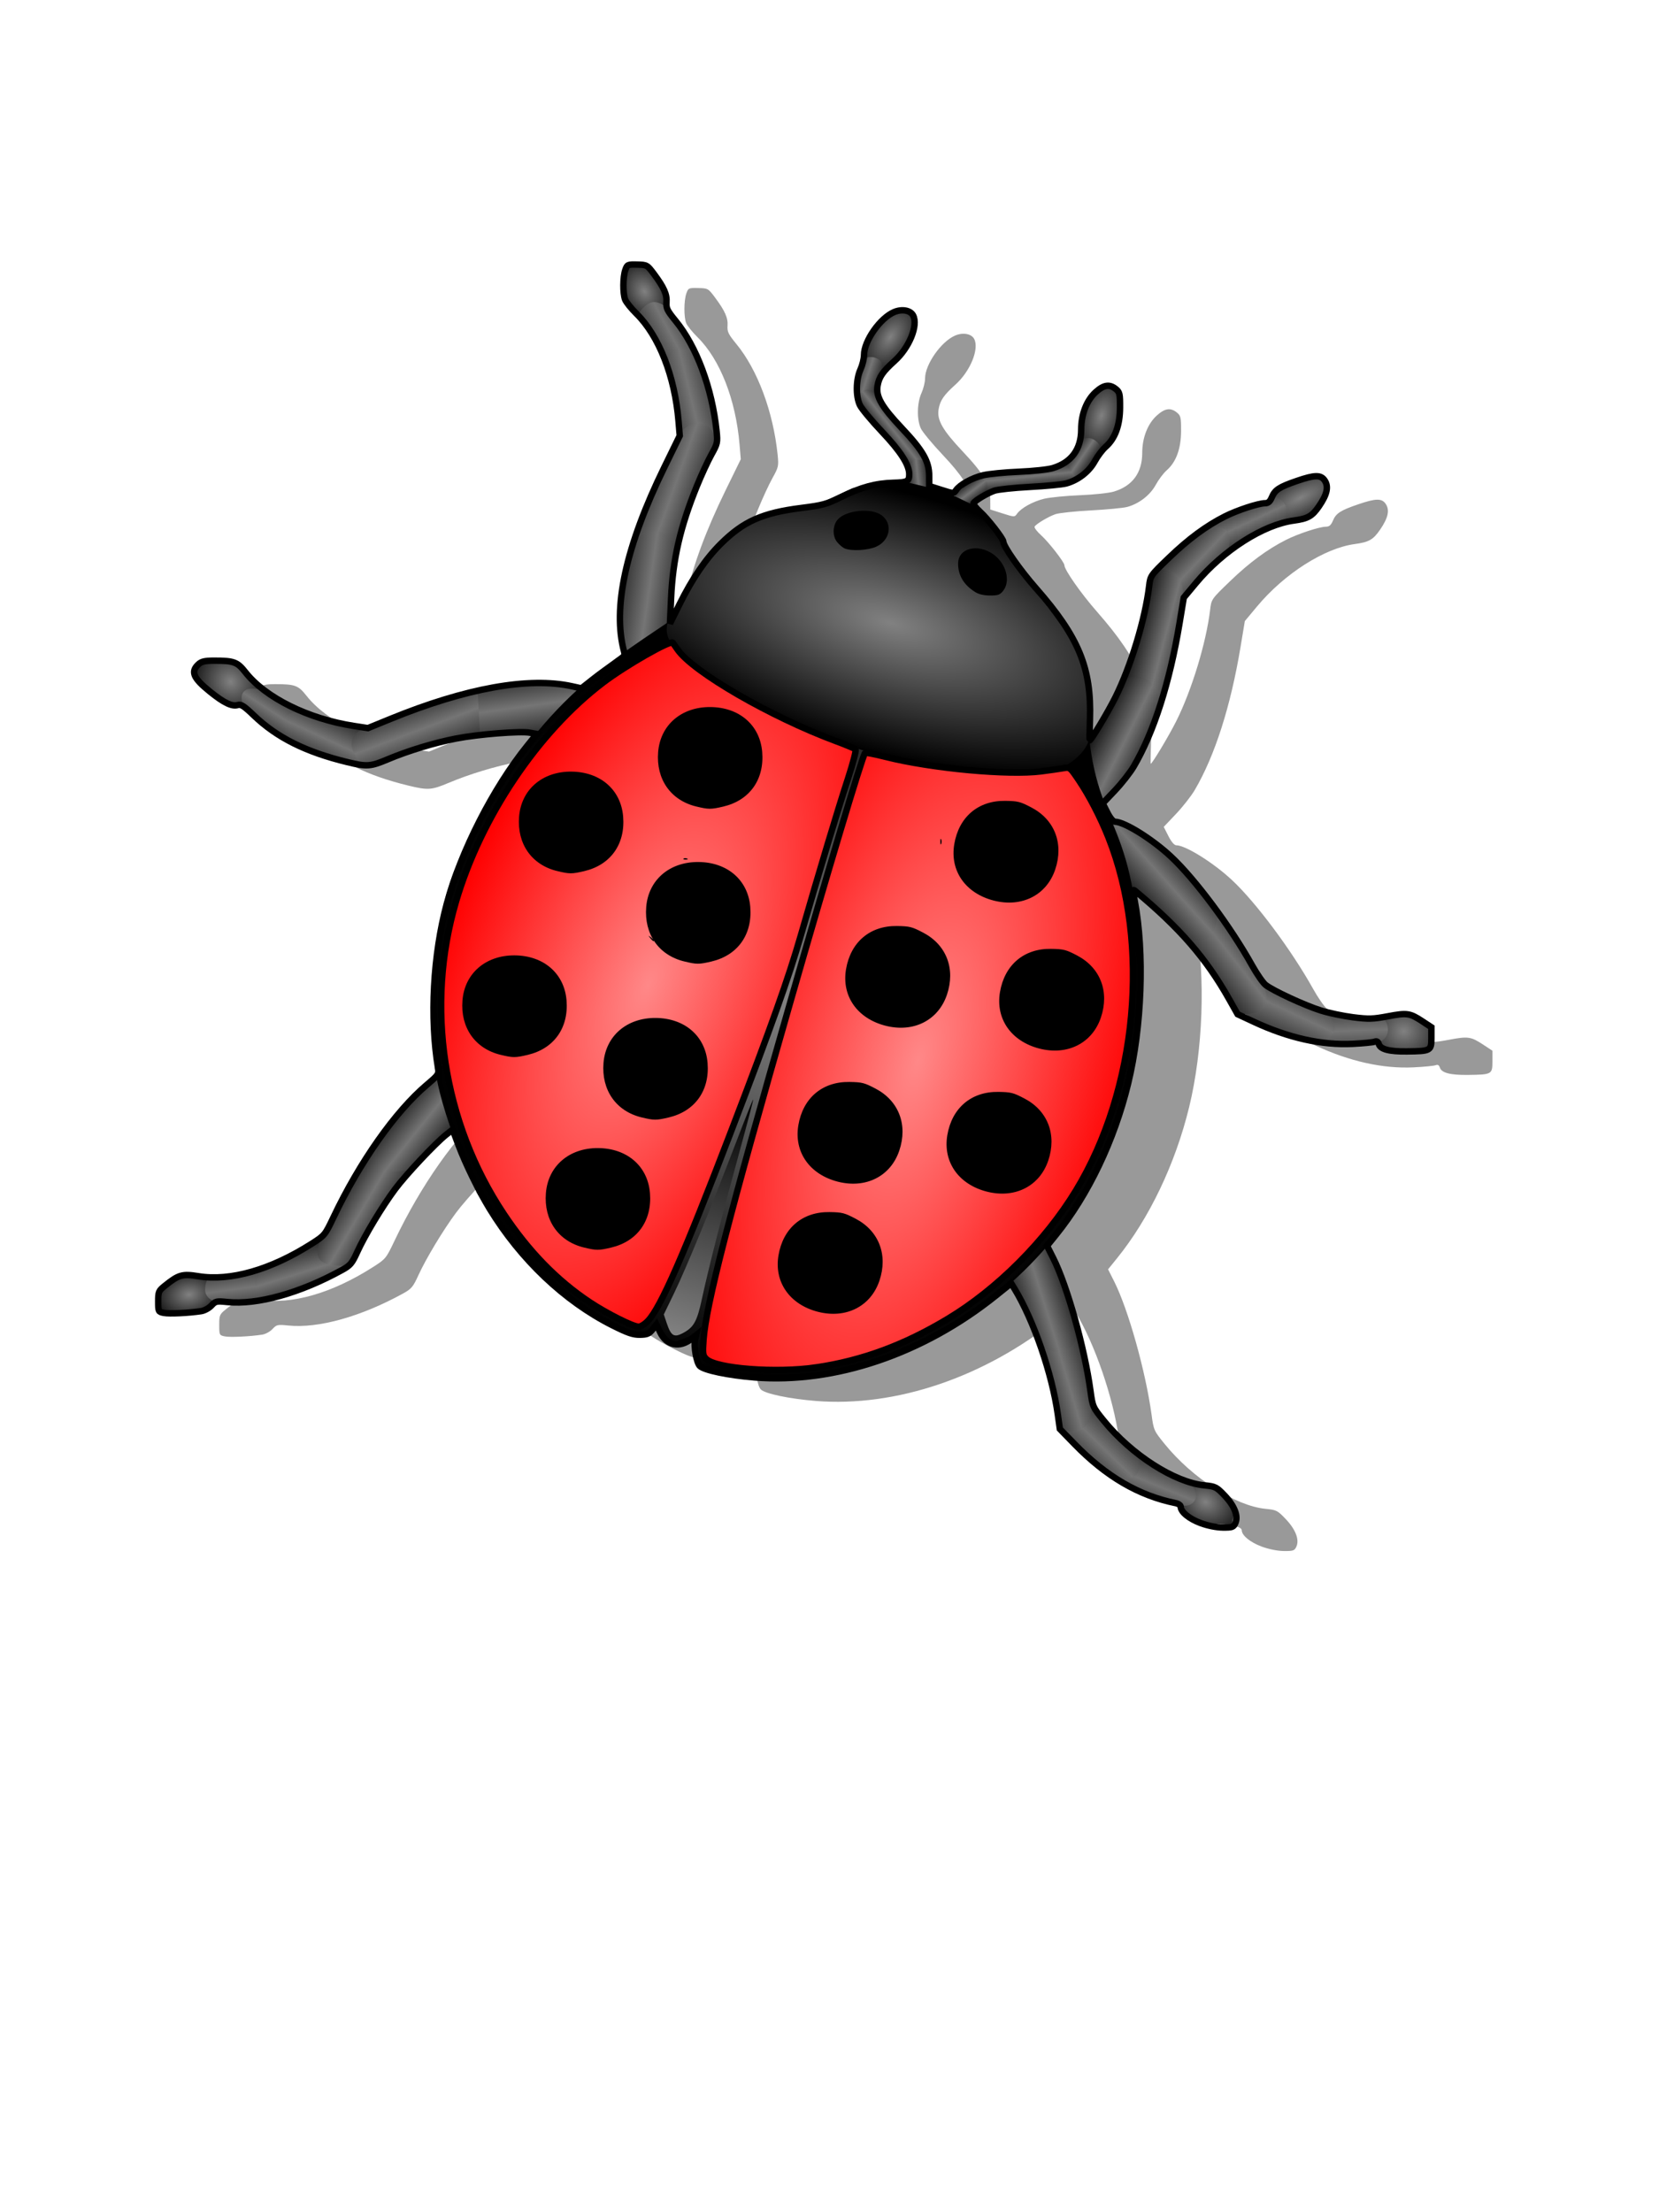 <?xml version="1.0" encoding="UTF-8" standalone="no"?>
<!-- Creator: CorelDRAW X5 -->

<svg
   xmlns:dc="http://purl.org/dc/elements/1.1/"
   xmlns:cc="http://creativecommons.org/ns#"
   xmlns:rdf="http://www.w3.org/1999/02/22-rdf-syntax-ns#"
   xmlns:svg="http://www.w3.org/2000/svg"
   xmlns="http://www.w3.org/2000/svg"
   xmlns:xlink="http://www.w3.org/1999/xlink"
   xmlns:sodipodi="http://sodipodi.sourceforge.net/DTD/sodipodi-0.dtd"
   xmlns:inkscape="http://www.inkscape.org/namespaces/inkscape"
   xml:space="preserve"
   width="15mm"
   height="20mm"
   style="shape-rendering:geometricPrecision; text-rendering:geometricPrecision; image-rendering:optimizeQuality; fill-rule:evenodd; clip-rule:evenodd"
   viewBox="0 0 210 297"
   id="svg3033"
   version="1.1"
   inkscape:version="0.48.0 r9654"
   sodipodi:docname="Sem título-1.svg"><sodipodi:namedview
   pagecolor="#ffffff"
   bordercolor="#666666"
   borderopacity="1"
   objecttolerance="10"
   gridtolerance="10"
   guidetolerance="10"
   inkscape:pageopacity="0"
   inkscape:pageshadow="2"
   inkscape:window-width="1920"
   inkscape:window-height="1030"
   id="namedview3077"
   showgrid="false"
   inkscape:zoom="1.1621522"
   inkscape:cx="407.19063"
   inkscape:cy="625.48492"
   inkscape:window-x="-8"
   inkscape:window-y="-8"
   inkscape:window-maximized="1"
   inkscape:current-layer="svg3033" />
 <defs
   id="defs3035"><linearGradient
   id="linearGradient4156"><stop
     style="stop-color:#818181;stop-opacity:1;"
     offset="0"
     id="stop4158" /><stop
     style="stop-color:#000000;stop-opacity:1;"
     offset="1"
     id="stop4160" /></linearGradient><linearGradient
   id="linearGradient4140"><stop
     style="stop-color:#000000;stop-opacity:1;"
     offset="0"
     id="stop4142" /><stop
     id="stop4148"
     offset="0.5"
     style="stop-color:#757575;stop-opacity:1;" /><stop
     style="stop-color:#000000;stop-opacity:1;"
     offset="1"
     id="stop4144" /></linearGradient><linearGradient
   id="linearGradient4124"><stop
     style="stop-color:#9c3e00;stop-opacity:1;"
     offset="0"
     id="stop4126" /><stop
     style="stop-color:#3c1800;stop-opacity:1;"
     offset="1"
     id="stop4128" /></linearGradient><linearGradient
   id="linearGradient4112"><stop
     style="stop-color:#ff8888;stop-opacity:1;"
     offset="0"
     id="stop4114" /><stop
     style="stop-color:#ff0000;stop-opacity:1;"
     offset="1"
     id="stop4116" /></linearGradient><linearGradient
   id="linearGradient3866"><stop
     style="stop-color:#818181;stop-opacity:1;"
     offset="0"
     id="stop3868" /><stop
     style="stop-color:#000000;stop-opacity:1;"
     offset="1"
     id="stop3870" /></linearGradient>
  <style
   type="text/css"
   id="style3037">

    .fil2 {fill:#0A0A0A}
    .fil1 {fill:#474747}
    .fil3 {fill:#676767}
    .fil0 {fill:gainsboro}

  </style>
 <linearGradient
   inkscape:collect="always"
   xlink:href="#linearGradient3866"
   id="linearGradient3874"
   x1="351.784"
   y1="414.993"
   x2="302.391"
   y2="391.492"
   gradientUnits="userSpaceOnUse" /><linearGradient
   inkscape:collect="always"
   xlink:href="#linearGradient3866"
   id="linearGradient4122"
   x1="86.524"
   y1="204.639"
   x2="98.452"
   y2="168.86"
   gradientUnits="userSpaceOnUse" /><radialGradient
   inkscape:collect="always"
   xlink:href="#linearGradient4156"
   id="radialGradient4136"
   cx="426.97"
   cy="331.314"
   fx="426.97"
   fy="331.314"
   r="117.395"
   gradientTransform="matrix(1.45,0.417,-0.169,0.589,-136.16,-40.989)"
   gradientUnits="userSpaceOnUse" /><linearGradient
   inkscape:collect="always"
   xlink:href="#linearGradient4140"
   id="linearGradient4146"
   x1="424.457"
   y1="235.984"
   x2="439.272"
   y2="224.248"
   gradientUnits="userSpaceOnUse" /><linearGradient
   inkscape:collect="always"
   xlink:href="#linearGradient4140"
   id="linearGradient4164"
   x1="433.217"
   y1="249.413"
   x2="449.902"
   y2="247.629"
   gradientUnits="userSpaceOnUse"
   gradientTransform="matrix(0.282,0,0,0.282,-1.3919578e-6,0.207)" /><linearGradient
   inkscape:collect="always"
   xlink:href="#linearGradient4140"
   id="linearGradient4168"
   x1="403.148"
   y1="192.327"
   x2="424.774"
   y2="199.178"
   gradientUnits="userSpaceOnUse" /><radialGradient
   inkscape:collect="always"
   xlink:href="#linearGradient4156"
   id="radialGradient4172"
   cx="426.748"
   cy="178.338"
   fx="426.748"
   fy="178.338"
   r="14.804"
   gradientTransform="matrix(1.091,-1.668,0.957,0.626,-209.582,774.158)"
   gradientUnits="userSpaceOnUse" /><radialGradient
   inkscape:collect="always"
   xlink:href="#linearGradient4156"
   id="radialGradient4182"
   gradientUnits="userSpaceOnUse"
   gradientTransform="matrix(0.164,-0.538,-0.309,-0.094,138.359,307.684)"
   cx="426.748"
   cy="178.338"
   fx="426.748"
   fy="178.338"
   r="14.804" /><linearGradient
   inkscape:collect="always"
   xlink:href="#linearGradient4140"
   id="linearGradient4184"
   gradientUnits="userSpaceOnUse"
   x1="406.56"
   y1="193.341"
   x2="424.662"
   y2="198.233"
   gradientTransform="matrix(-0.183,-0.215,-0.215,0.183,268.546,121.021)" /><linearGradient
   inkscape:collect="always"
   xlink:href="#linearGradient4140"
   id="linearGradient4186"
   gradientUnits="userSpaceOnUse"
   x1="424.457"
   y1="235.984"
   x2="439.272"
   y2="224.248"
   gradientTransform="matrix(-0.208,-0.203,-0.191,0.197,273.706,113.38)" /><linearGradient
   inkscape:collect="always"
   xlink:href="#linearGradient4140"
   id="linearGradient4188"
   gradientUnits="userSpaceOnUse"
   gradientTransform="matrix(-0.209,-0.187,-0.223,0.228,280.984,98.835)"
   x1="433.626"
   y1="250.095"
   x2="449.584"
   y2="247.334" /><radialGradient
   inkscape:collect="always"
   xlink:href="#linearGradient4156"
   id="radialGradient4200"
   cx="652.623"
   cy="263.409"
   fx="652.623"
   fy="263.409"
   r="15.281"
   gradientTransform="matrix(2.883,-1.5,0.544,1.046,-1371.403,966.332)"
   gradientUnits="userSpaceOnUse" /><radialGradient
   inkscape:collect="always"
   xlink:href="#linearGradient4112"
   id="radialGradient4202"
   cx="124.617"
   cy="162.025"
   fx="124.617"
   fy="162.025"
   r="34.027"
   gradientTransform="matrix(0.963,0.269,-0.624,2.232,105.713,-233.211)"
   gradientUnits="userSpaceOnUse" /><radialGradient
   inkscape:collect="always"
   xlink:href="#linearGradient4112"
   id="radialGradient4204"
   cx="82.574"
   cy="150.059"
   fx="82.574"
   fy="150.059"
   r="32.825"
   gradientTransform="matrix(0.93,0.368,-0.796,2.012,125.175,-182.231)"
   gradientUnits="userSpaceOnUse" /><linearGradient
   inkscape:collect="always"
   xlink:href="#linearGradient4140"
   id="linearGradient4208"
   x1="540.785"
   y1="381.272"
   x2="578.453"
   y2="400.074"
   gradientUnits="userSpaceOnUse" /><linearGradient
   inkscape:collect="always"
   xlink:href="#linearGradient4140"
   id="linearGradient4212"
   x1="559.546"
   y1="333.19"
   x2="598.335"
   y2="343.487"
   gradientUnits="userSpaceOnUse" /><linearGradient
   inkscape:collect="always"
   xlink:href="#linearGradient4140"
   id="linearGradient4216"
   x1="579.02"
   y1="283.772"
   x2="611.94"
   y2="315.11"
   gradientUnits="userSpaceOnUse" /><linearGradient
   inkscape:collect="always"
   xlink:href="#linearGradient4140"
   id="linearGradient4220"
   x1="611.252"
   y1="261.315"
   x2="627.641"
   y2="296.457"
   gradientUnits="userSpaceOnUse" /><linearGradient
   inkscape:collect="always"
   xlink:href="#linearGradient4140"
   id="linearGradient4232"
   x1="561.575"
   y1="491.48"
   x2="597.479"
   y2="459.247"
   gradientUnits="userSpaceOnUse" /><linearGradient
   inkscape:collect="always"
   xlink:href="#linearGradient4140"
   id="linearGradient4234"
   x1="586.854"
   y1="523.537"
   x2="628.722"
   y2="490.632"
   gradientUnits="userSpaceOnUse" /><linearGradient
   inkscape:collect="always"
   xlink:href="#linearGradient4140"
   id="linearGradient4236"
   x1="631.622"
   y1="569.877"
   x2="654.579"
   y2="520.632"
   gradientUnits="userSpaceOnUse" /><linearGradient
   inkscape:collect="always"
   xlink:href="#linearGradient4140"
   id="linearGradient4238"
   x1="679.3"
   y1="582.748"
   x2="677.635"
   y2="532.608"
   gradientUnits="userSpaceOnUse" /><radialGradient
   inkscape:collect="always"
   xlink:href="#linearGradient4156"
   id="radialGradient4240"
   cx="710.466"
   cy="558.461"
   fx="710.466"
   fy="558.461"
   r="15.497"
   gradientTransform="matrix(1.968,0.016,-0.015,1.758,-679.294,-435.229)"
   gradientUnits="userSpaceOnUse" /><radialGradient
   inkscape:collect="always"
   xlink:href="#linearGradient4156"
   id="radialGradient4252"
   cx="601.008"
   cy="818.45"
   fx="601.008"
   fy="818.45"
   r="16.393"
   gradientTransform="matrix(1.428,0.659,-0.526,1.139,173.182,-510.01)"
   gradientUnits="userSpaceOnUse" /><linearGradient
   inkscape:collect="always"
   xlink:href="#linearGradient4140"
   id="linearGradient4254"
   x1="561.784"
   y1="829.996"
   x2="579.863"
   y2="785.676"
   gradientUnits="userSpaceOnUse" /><linearGradient
   inkscape:collect="always"
   xlink:href="#linearGradient4140"
   id="linearGradient4256"
   x1="522.612"
   y1="803.303"
   x2="558.661"
   y2="766.37"
   gradientUnits="userSpaceOnUse" /><linearGradient
   inkscape:collect="always"
   xlink:href="#linearGradient4140"
   id="linearGradient4258"
   x1="502.914"
   y1="761.091"
   x2="548.337"
   y2="747.661"
   gradientUnits="userSpaceOnUse" /><linearGradient
   inkscape:collect="always"
   xlink:href="#linearGradient4140"
   id="linearGradient4260"
   x1="491.274"
   y1="717.145"
   x2="533.461"
   y2="703.938"
   gradientUnits="userSpaceOnUse" /><radialGradient
   inkscape:collect="always"
   xlink:href="#linearGradient4156"
   id="radialGradient4274"
   cx="290.819"
   cy="148.914"
   fx="290.819"
   fy="148.914"
   r="12.519"
   gradientTransform="matrix(1.23,-0.66,0.884,1.649,-198.699,95.257)"
   gradientUnits="userSpaceOnUse" /><linearGradient
   inkscape:collect="always"
   xlink:href="#linearGradient4140"
   id="linearGradient4276"
   x1="283.013"
   y1="185.073"
   x2="327.848"
   y2="161.034"
   gradientUnits="userSpaceOnUse" /><linearGradient
   inkscape:collect="always"
   xlink:href="#linearGradient4140"
   id="linearGradient4278"
   x1="289.776"
   y1="214.643"
   x2="343.167"
   y2="201.681"
   gradientUnits="userSpaceOnUse" /><linearGradient
   inkscape:collect="always"
   xlink:href="#linearGradient4140"
   id="linearGradient4280"
   x1="283.956"
   y1="241.163"
   x2="335.154"
   y2="259.546"
   gradientUnits="userSpaceOnUse" /><linearGradient
   inkscape:collect="always"
   xlink:href="#linearGradient4140"
   id="linearGradient4282"
   x1="266.045"
   y1="313.532"
   x2="319.364"
   y2="321.309"
   gradientUnits="userSpaceOnUse" /><radialGradient
   inkscape:collect="always"
   xlink:href="#linearGradient4156"
   id="radialGradient4294"
   cx="61.68"
   cy="364.759"
   fx="61.68"
   fy="364.759"
   r="20.032"
   gradientTransform="matrix(0.836,-0.847,0.94,0.927,-332.689,78.723)"
   gradientUnits="userSpaceOnUse" /><linearGradient
   inkscape:collect="always"
   xlink:href="#linearGradient4140"
   id="linearGradient4296"
   x1="76.064"
   y1="398.896"
   x2="97.389"
   y2="366"
   gradientUnits="userSpaceOnUse" /><linearGradient
   inkscape:collect="always"
   xlink:href="#linearGradient4140"
   id="linearGradient4298"
   x1="105.622"
   y1="416.822"
   x2="124.374"
   y2="376.216"
   gradientUnits="userSpaceOnUse" /><linearGradient
   inkscape:collect="always"
   xlink:href="#linearGradient4140"
   id="linearGradient4300"
   x1="169.097"
   y1="417.701"
   x2="151.102"
   y2="369.385"
   gradientUnits="userSpaceOnUse" /><linearGradient
   inkscape:collect="always"
   xlink:href="#linearGradient4140"
   id="linearGradient4302"
   x1="222.013"
   y1="405.108"
   x2="214.765"
   y2="353.194"
   gradientUnits="userSpaceOnUse" /><radialGradient
   inkscape:collect="always"
   xlink:href="#linearGradient4156"
   id="radialGradient4314"
   cx="38.821"
   cy="703.183"
   fx="38.821"
   fy="703.183"
   r="18.265"
   gradientTransform="matrix(1.257,-0.164,0.117,0.896,-92.225,79.83)"
   gradientUnits="userSpaceOnUse" /><linearGradient
   inkscape:collect="always"
   xlink:href="#linearGradient4140"
   id="linearGradient4316"
   x1="62.318"
   y1="679.123"
   x2="68.126"
   y2="721.748"
   gradientUnits="userSpaceOnUse" /><linearGradient
   inkscape:collect="always"
   xlink:href="#linearGradient4140"
   id="linearGradient4318"
   x1="90.273"
   y1="672.309"
   x2="102.917"
   y2="713.216"
   gradientUnits="userSpaceOnUse" /><linearGradient
   inkscape:collect="always"
   xlink:href="#linearGradient4140"
   id="linearGradient4320"
   x1="119.261"
   y1="639.732"
   x2="156.441"
   y2="661.774"
   gradientUnits="userSpaceOnUse" /><linearGradient
   inkscape:collect="always"
   xlink:href="#linearGradient4140"
   id="linearGradient4322"
   x1="150.617"
   y1="594.773"
   x2="185.742"
   y2="623.068"
   gradientUnits="userSpaceOnUse" /><radialGradient
   inkscape:collect="always"
   xlink:href="#linearGradient4156"
   id="radialGradient4328"
   cx="369.076"
   cy="540.304"
   fx="369.076"
   fy="540.304"
   r="195.572"
   gradientTransform="matrix(1,0,0,1.071,0,-38.361)"
   gradientUnits="userSpaceOnUse" /><linearGradient
   inkscape:collect="always"
   xlink:href="#linearGradient4140"
   id="linearGradient4402"
   gradientUnits="userSpaceOnUse"
   gradientTransform="matrix(-0.208,-0.203,-0.191,0.197,273.706,113.38)"
   x1="424.457"
   y1="235.984"
   x2="439.272"
   y2="224.248" /><radialGradient
   inkscape:collect="always"
   xlink:href="#linearGradient4156"
   id="radialGradient4404"
   gradientUnits="userSpaceOnUse"
   gradientTransform="matrix(0.164,-0.538,-0.309,-0.094,138.359,307.684)"
   cx="426.748"
   cy="178.338"
   fx="426.748"
   fy="178.338"
   r="14.804" /><linearGradient
   inkscape:collect="always"
   xlink:href="#linearGradient4140"
   id="linearGradient4406"
   gradientUnits="userSpaceOnUse"
   gradientTransform="matrix(-0.183,-0.215,-0.215,0.183,268.546,121.021)"
   x1="406.56"
   y1="193.341"
   x2="424.662"
   y2="198.233" /><radialGradient
   inkscape:collect="always"
   xlink:href="#linearGradient4156"
   id="radialGradient4408"
   gradientUnits="userSpaceOnUse"
   gradientTransform="matrix(2.883,-1.5,0.544,1.046,-1371.403,966.332)"
   cx="652.623"
   cy="263.409"
   fx="652.623"
   fy="263.409"
   r="15.281" /><linearGradient
   inkscape:collect="always"
   xlink:href="#linearGradient4140"
   id="linearGradient4410"
   gradientUnits="userSpaceOnUse"
   x1="611.252"
   y1="261.315"
   x2="627.641"
   y2="296.457" /><linearGradient
   inkscape:collect="always"
   xlink:href="#linearGradient4140"
   id="linearGradient4412"
   gradientUnits="userSpaceOnUse"
   x1="579.02"
   y1="283.772"
   x2="611.94"
   y2="315.11" /><linearGradient
   inkscape:collect="always"
   xlink:href="#linearGradient4140"
   id="linearGradient4414"
   gradientUnits="userSpaceOnUse"
   x1="559.546"
   y1="333.19"
   x2="598.335"
   y2="343.487" /><linearGradient
   inkscape:collect="always"
   xlink:href="#linearGradient4140"
   id="linearGradient4416"
   gradientUnits="userSpaceOnUse"
   x1="540.785"
   y1="381.272"
   x2="578.453"
   y2="400.074" /><radialGradient
   inkscape:collect="always"
   xlink:href="#linearGradient4156"
   id="radialGradient4418"
   gradientUnits="userSpaceOnUse"
   gradientTransform="matrix(1.968,0.016,-0.015,1.758,-679.294,-435.229)"
   cx="710.466"
   cy="558.461"
   fx="710.466"
   fy="558.461"
   r="15.497" /><linearGradient
   inkscape:collect="always"
   xlink:href="#linearGradient4140"
   id="linearGradient4420"
   gradientUnits="userSpaceOnUse"
   x1="679.3"
   y1="582.748"
   x2="677.635"
   y2="532.608" /><linearGradient
   inkscape:collect="always"
   xlink:href="#linearGradient4140"
   id="linearGradient4422"
   gradientUnits="userSpaceOnUse"
   x1="631.622"
   y1="569.877"
   x2="654.579"
   y2="520.632" /><linearGradient
   inkscape:collect="always"
   xlink:href="#linearGradient4140"
   id="linearGradient4424"
   gradientUnits="userSpaceOnUse"
   x1="586.854"
   y1="523.537"
   x2="628.722"
   y2="490.632" /><linearGradient
   inkscape:collect="always"
   xlink:href="#linearGradient4140"
   id="linearGradient4426"
   gradientUnits="userSpaceOnUse"
   x1="561.575"
   y1="491.48"
   x2="597.479"
   y2="459.247" /><radialGradient
   inkscape:collect="always"
   xlink:href="#linearGradient4156"
   id="radialGradient4428"
   gradientUnits="userSpaceOnUse"
   gradientTransform="matrix(1.428,0.659,-0.526,1.139,173.182,-510.01)"
   cx="601.008"
   cy="818.45"
   fx="601.008"
   fy="818.45"
   r="16.393" /><linearGradient
   inkscape:collect="always"
   xlink:href="#linearGradient4140"
   id="linearGradient4430"
   gradientUnits="userSpaceOnUse"
   x1="561.784"
   y1="829.996"
   x2="579.863"
   y2="785.676" /><linearGradient
   inkscape:collect="always"
   xlink:href="#linearGradient4140"
   id="linearGradient4432"
   gradientUnits="userSpaceOnUse"
   x1="522.612"
   y1="803.303"
   x2="558.661"
   y2="766.37" /><linearGradient
   inkscape:collect="always"
   xlink:href="#linearGradient4140"
   id="linearGradient4434"
   gradientUnits="userSpaceOnUse"
   x1="502.914"
   y1="761.091"
   x2="548.337"
   y2="747.661" /><linearGradient
   inkscape:collect="always"
   xlink:href="#linearGradient4140"
   id="linearGradient4436"
   gradientUnits="userSpaceOnUse"
   x1="491.274"
   y1="717.145"
   x2="533.461"
   y2="703.938" /><radialGradient
   inkscape:collect="always"
   xlink:href="#linearGradient4156"
   id="radialGradient4438"
   gradientUnits="userSpaceOnUse"
   gradientTransform="matrix(1.257,-0.164,0.117,0.896,-92.225,79.83)"
   cx="38.821"
   cy="703.183"
   fx="38.821"
   fy="703.183"
   r="18.265" /><linearGradient
   inkscape:collect="always"
   xlink:href="#linearGradient4140"
   id="linearGradient4440"
   gradientUnits="userSpaceOnUse"
   x1="62.318"
   y1="679.123"
   x2="68.126"
   y2="721.748" /><linearGradient
   inkscape:collect="always"
   xlink:href="#linearGradient4140"
   id="linearGradient4442"
   gradientUnits="userSpaceOnUse"
   x1="90.273"
   y1="672.309"
   x2="102.917"
   y2="713.216" /><linearGradient
   inkscape:collect="always"
   xlink:href="#linearGradient4140"
   id="linearGradient4444"
   gradientUnits="userSpaceOnUse"
   x1="119.261"
   y1="639.732"
   x2="156.441"
   y2="661.774" /><linearGradient
   inkscape:collect="always"
   xlink:href="#linearGradient4140"
   id="linearGradient4446"
   gradientUnits="userSpaceOnUse"
   x1="150.617"
   y1="594.773"
   x2="185.742"
   y2="623.068" /><radialGradient
   inkscape:collect="always"
   xlink:href="#linearGradient4156"
   id="radialGradient4448"
   gradientUnits="userSpaceOnUse"
   gradientTransform="matrix(1.23,-0.66,0.884,1.649,-198.699,95.257)"
   cx="290.819"
   cy="148.914"
   fx="290.819"
   fy="148.914"
   r="12.519" /><linearGradient
   inkscape:collect="always"
   xlink:href="#linearGradient4140"
   id="linearGradient4450"
   gradientUnits="userSpaceOnUse"
   x1="283.013"
   y1="185.073"
   x2="327.848"
   y2="161.034" /><linearGradient
   inkscape:collect="always"
   xlink:href="#linearGradient4140"
   id="linearGradient4452"
   gradientUnits="userSpaceOnUse"
   x1="289.776"
   y1="214.643"
   x2="343.167"
   y2="201.681" /><linearGradient
   inkscape:collect="always"
   xlink:href="#linearGradient4140"
   id="linearGradient4454"
   gradientUnits="userSpaceOnUse"
   x1="283.956"
   y1="241.163"
   x2="335.154"
   y2="259.546" /><linearGradient
   inkscape:collect="always"
   xlink:href="#linearGradient4140"
   id="linearGradient4456"
   gradientUnits="userSpaceOnUse"
   x1="266.045"
   y1="313.532"
   x2="319.364"
   y2="321.309" /><linearGradient
   inkscape:collect="always"
   xlink:href="#linearGradient4140"
   id="linearGradient4458"
   gradientUnits="userSpaceOnUse"
   gradientTransform="matrix(-0.209,-0.187,-0.223,0.228,280.984,98.835)"
   x1="433.626"
   y1="250.095"
   x2="449.584"
   y2="247.334" /><radialGradient
   inkscape:collect="always"
   xlink:href="#linearGradient4156"
   id="radialGradient4460"
   gradientUnits="userSpaceOnUse"
   gradientTransform="matrix(1.091,-1.668,0.957,0.626,-209.582,774.158)"
   cx="426.748"
   cy="178.338"
   fx="426.748"
   fy="178.338"
   r="14.804" /><linearGradient
   inkscape:collect="always"
   xlink:href="#linearGradient4140"
   id="linearGradient4462"
   gradientUnits="userSpaceOnUse"
   x1="403.148"
   y1="192.327"
   x2="424.774"
   y2="199.178" /><linearGradient
   inkscape:collect="always"
   xlink:href="#linearGradient4140"
   id="linearGradient4464"
   gradientUnits="userSpaceOnUse"
   x1="424.457"
   y1="235.984"
   x2="439.272"
   y2="224.248" /><linearGradient
   inkscape:collect="always"
   xlink:href="#linearGradient4140"
   id="linearGradient4466"
   gradientUnits="userSpaceOnUse"
   gradientTransform="matrix(0.282,0,0,0.282,-1.3919578e-6,0.207)"
   x1="433.217"
   y1="249.413"
   x2="449.902"
   y2="247.629" /><linearGradient
   inkscape:collect="always"
   xlink:href="#linearGradient4140"
   id="linearGradient4468"
   gradientUnits="userSpaceOnUse"
   x1="222.013"
   y1="405.108"
   x2="214.765"
   y2="353.194" /><radialGradient
   inkscape:collect="always"
   xlink:href="#linearGradient4156"
   id="radialGradient4470"
   gradientUnits="userSpaceOnUse"
   gradientTransform="matrix(1,0,0,1.071,0,-38.361)"
   cx="369.076"
   cy="540.304"
   fx="369.076"
   fy="540.304"
   r="195.572" /><radialGradient
   inkscape:collect="always"
   xlink:href="#linearGradient4156"
   id="radialGradient4472"
   gradientUnits="userSpaceOnUse"
   gradientTransform="matrix(1.45,0.417,-0.169,0.589,-136.16,-40.989)"
   cx="426.97"
   cy="331.314"
   fx="426.97"
   fy="331.314"
   r="117.395" /><radialGradient
   inkscape:collect="always"
   xlink:href="#linearGradient4156"
   id="radialGradient4474"
   gradientUnits="userSpaceOnUse"
   gradientTransform="matrix(0.836,-0.847,0.94,0.927,-332.689,78.723)"
   cx="61.68"
   cy="364.759"
   fx="61.68"
   fy="364.759"
   r="20.032" /><linearGradient
   inkscape:collect="always"
   xlink:href="#linearGradient4140"
   id="linearGradient4476"
   gradientUnits="userSpaceOnUse"
   x1="76.064"
   y1="398.896"
   x2="97.389"
   y2="366" /><linearGradient
   inkscape:collect="always"
   xlink:href="#linearGradient4140"
   id="linearGradient4478"
   gradientUnits="userSpaceOnUse"
   x1="105.622"
   y1="416.822"
   x2="124.374"
   y2="376.216" /><linearGradient
   inkscape:collect="always"
   xlink:href="#linearGradient4140"
   id="linearGradient4480"
   gradientUnits="userSpaceOnUse"
   x1="169.097"
   y1="417.701"
   x2="151.102"
   y2="369.385" /><linearGradient
   inkscape:collect="always"
   xlink:href="#linearGradient3866"
   id="linearGradient4482"
   gradientUnits="userSpaceOnUse"
   x1="351.784"
   y1="414.993"
   x2="302.391"
   y2="391.492" /><radialGradient
   inkscape:collect="always"
   xlink:href="#linearGradient4112"
   id="radialGradient4484"
   gradientUnits="userSpaceOnUse"
   gradientTransform="matrix(0.963,0.269,-0.624,2.232,105.713,-233.211)"
   cx="124.617"
   cy="162.025"
   fx="124.617"
   fy="162.025"
   r="34.027" /><linearGradient
   inkscape:collect="always"
   xlink:href="#linearGradient3866"
   id="linearGradient4486"
   gradientUnits="userSpaceOnUse"
   x1="86.524"
   y1="204.639"
   x2="98.452"
   y2="168.86" /><radialGradient
   inkscape:collect="always"
   xlink:href="#linearGradient4112"
   id="radialGradient4488"
   gradientUnits="userSpaceOnUse"
   gradientTransform="matrix(0.93,0.368,-0.796,2.012,125.175,-182.231)"
   cx="82.574"
   cy="150.059"
   fx="82.574"
   fy="150.059"
   r="32.825" /></defs>

<g
   id="g4332"
   transform="matrix(0.861,0,0,0.861,9.588,2.99)"><path
     inkscape:connector-curvature="0"
     style="fill:#999999;stroke:none"
     d="m 178.207,237.681 c -1.791,-0.663 -3.104,-1.74 -3.104,-2.548 0,-0.221 -0.349,-0.473 -0.776,-0.56 -5.754,-1.168 -10.844,-4.138 -15.774,-9.204 l -2.298,-2.361 -0.318,-2.263 c -0.897,-6.379 -3.752,-14.669 -6.749,-19.596 l -0.519,-0.853 -2.425,1.945 c -11.285,9.054 -25.111,13.736 -37.596,12.732 -4.076,-0.328 -7.877,-1.124 -8.542,-1.789 -0.517,-0.517 -0.977,-3.119 -0.727,-4.115 l 0.177,-0.706 -0.779,0.613 c -1.834,1.443 -3.861,1.013 -4.84,-1.026 l -0.59,-1.23 -0.618,0.786 c -0.515,0.654 -0.842,0.79 -1.951,0.807 -1.07,0.016 -1.915,-0.273 -4.294,-1.469 -7.457,-3.751 -14.292,-10.236 -19.141,-18.162 -1.68,-2.746 -3.747,-6.96 -4.855,-9.9 l -0.927,-2.458 -1.014,0.805 c -1.696,1.346 -6.288,6.241 -7.959,8.486 -2.008,2.697 -4.71,7.182 -5.892,9.781 -0.816,1.794 -1.08,2.109 -2.366,2.818 -6.562,3.618 -13.229,5.479 -17.91,4.999 -1.679,-0.172 -1.832,-0.138 -2.47,0.551 -0.374,0.404 -1.094,0.797 -1.598,0.873 -1.972,0.299 -4.991,0.441 -5.826,0.274 -0.859,-0.172 -0.877,-0.21 -0.877,-1.786 0,-1.522 0.058,-1.658 1.058,-2.461 2.14,-1.719 2.708,-1.881 5.189,-1.478 5.003,0.813 11.3,-0.989 17.686,-5.059 2.029,-1.293 2.083,-1.36 3.409,-4.147 4.102,-8.623 9.628,-16.468 14.524,-20.618 1.851,-1.57 1.926,-1.681 1.766,-2.64 -1.3,-7.823 -0.774,-17.651 1.371,-25.618 2.196,-8.156 7.242,-18.057 12.554,-24.632 l 1.482,-1.834 -1.087,-0.201 c -1.495,-0.276 -8.034,0.243 -11.478,0.91 -3.409,0.661 -7.506,1.906 -10.685,3.246 -2.694,1.136 -3.24,1.173 -6.299,0.431 -6.481,-1.573 -10.985,-3.823 -14.584,-7.283 -1.515,-1.457 -2.002,-1.774 -2.49,-1.619 -0.89,0.283 -2.158,-0.324 -4.317,-2.066 -2.643,-2.132 -3.071,-3.126 -1.839,-4.273 0.494,-0.46 0.996,-0.575 2.505,-0.575 3.049,0 3.568,0.194 4.837,1.804 3.139,3.986 9.787,7.274 16.933,8.376 l 2.173,0.335 3.471,-1.419 c 11.803,-4.824 21.634,-6.594 28.357,-5.106 l 1.461,0.324 1.784,-1.41 c 0.981,-0.776 2.522,-1.897 3.425,-2.491 1.471,-0.969 1.62,-1.156 1.445,-1.805 -1.849,-6.838 0.246,-16.438 6.279,-28.774 l 2.4,-4.908 -0.192,-2.289 c -0.588,-7.008 -3.042,-13.271 -6.559,-16.744 -0.821,-0.81 -1.617,-1.803 -1.77,-2.206 -0.371,-0.976 -0.354,-3.499 0.031,-4.603 0.298,-0.856 0.364,-0.886 1.854,-0.851 1.516,0.035 1.565,0.063 2.621,1.48 1.552,2.082 2.039,3.18 1.951,4.401 -0.067,0.931 0.118,1.312 1.395,2.868 3.292,4.013 5.725,10.547 6.412,17.218 0.184,1.79 0.147,1.959 -0.805,3.669 -0.549,0.986 -1.566,3.19 -2.261,4.897 -2.595,6.379 -3.754,11.415 -4.025,17.498 l -0.176,3.951 1.466,-2.963 c 2,-4.043 4.124,-7.157 6.464,-9.48 3.534,-3.508 6.496,-4.823 12.594,-5.591 3.301,-0.416 3.924,-0.588 6.209,-1.72 3.033,-1.502 5.349,-2.131 8.114,-2.204 2.177,-0.058 2.46,-0.21 2.463,-1.324 0.003,-1.467 -1.329,-3.545 -4.266,-6.653 -1.624,-1.719 -3.169,-3.579 -3.432,-4.135 -0.658,-1.387 -0.615,-3.985 0.091,-5.542 0.307,-0.677 0.558,-1.699 0.558,-2.273 0,-2.191 2.528,-5.786 4.711,-6.698 1.213,-0.507 2.515,-0.273 2.944,0.529 0.83,1.551 -0.6,5.049 -2.912,7.125 -1.829,1.642 -2.4,2.477 -2.632,3.851 -0.283,1.675 0.615,3.244 3.775,6.596 3.308,3.509 4.271,5.19 4.28,7.465 l 0.006,1.567 1.894,0.604 c 1.867,0.595 1.9,0.596 2.276,0.059 0.62,-0.885 2.487,-1.919 4.22,-2.338 0.889,-0.215 3.395,-0.462 5.568,-0.549 2.173,-0.087 4.56,-0.342 5.304,-0.566 2.912,-0.877 4.432,-2.948 4.432,-6.037 0,-2.361 0.851,-4.543 2.271,-5.826 1.256,-1.135 2.146,-1.268 3.131,-0.47 0.605,0.491 0.665,0.755 0.656,2.893 -0.012,2.762 -0.767,4.825 -2.241,6.119 -0.5,0.439 -1.268,1.456 -1.705,2.261 -0.877,1.611 -2.613,2.955 -4.459,3.452 -0.611,0.164 -3.158,0.407 -5.661,0.54 -2.503,0.133 -4.995,0.399 -5.539,0.591 -1.117,0.396 -2.968,1.5 -3.233,1.928 -0.097,0.156 0.358,0.765 1.01,1.352 1.193,1.074 3.634,4.213 3.634,4.673 0,0.72 2.584,4.407 5.088,7.26 6.674,7.606 8.671,12.449 8.418,20.418 -0.057,1.809 -0.082,3.288 -0.053,3.288 0.23,0 2.852,-4.375 4.004,-6.68 2.419,-4.841 4.669,-12.248 5.275,-17.375 0.19,-1.608 0.209,-1.634 3.106,-4.425 3.022,-2.91 5.821,-4.976 8.734,-6.444 1.903,-0.959 5.216,-2.047 6.235,-2.047 0.493,0 0.775,-0.247 1.061,-0.93 0.486,-1.162 1.168,-1.606 3.925,-2.552 2.798,-0.96 3.722,-0.969 4.33,-0.043 0.627,0.958 0.356,2.169 -0.895,3.99 -1.075,1.566 -1.739,1.944 -3.931,2.239 -4.746,0.638 -10.995,4.623 -15.25,9.725 l -1.91,2.29 -0.664,4 c -1.542,9.289 -4.006,16.992 -7.147,22.343 -0.546,0.931 -1.858,2.604 -2.914,3.718 l -1.921,2.026 0.726,1.432 c 0.45,0.888 0.912,1.434 1.215,1.435 1.463,0.008 5.807,2.72 8.718,5.443 3.736,3.494 9.269,10.916 12.625,16.935 0.76,1.363 1.712,2.739 2.117,3.059 1.146,0.907 6.14,3.218 8.638,3.997 1.242,0.387 3.499,0.86 5.016,1.05 2.418,0.303 3.085,0.285 5.402,-0.151 3.014,-0.567 3.441,-0.506 5.387,0.775 l 1.411,0.929 0,1.677 c 0,2.004 -0.092,2.054 -3.838,2.097 -2.744,0.032 -4.099,-0.324 -4.36,-1.145 -0.123,-0.386 -0.324,-0.502 -0.647,-0.371 -0.258,0.104 -1.802,0.255 -3.432,0.335 -4.819,0.235 -10.012,-0.923 -15.391,-3.432 l -2.55,-1.19 -1.339,-2.376 c -3.577,-6.348 -7.7,-11.095 -14.614,-16.828 -0.411,-0.341 -0.419,-0.205 -0.088,1.536 1.543,8.129 1.123,19.65 -1.041,28.519 -2.151,8.819 -6.216,17.331 -11.243,23.543 l -1.393,1.722 0.966,1.918 c 2.177,4.323 4.889,13.986 5.808,20.697 0.34,2.486 0.372,2.556 2.08,4.657 4.318,5.311 11.014,9.61 15.687,10.072 1.713,0.169 1.882,0.254 3.148,1.582 1.55,1.625 2.171,3.222 1.676,4.309 -0.29,0.636 -0.48,0.703 -1.95,0.69 -0.991,-0.009 -2.348,-0.281 -3.463,-0.693 z"
     id="path4330" /><path
     style="fill:url(#linearGradient4402);stroke:none"
     d="m 135.985,73.399 4.321,-0.887 4.455,-0.055 2.986,-0.224 1.589,-0.977 c 0,0 0.124,-1.048 -0.366,-1.666 -0.49,-0.618 -1.645,-0.855 -1.645,-0.855 l -2.426,0.769 -4.184,0.132 -3.393,0.388 -2.486,0.524 c -1.591,1.09 0.297,3.308 1.148,2.85 z"
     id="path4178"
     inkscape:connector-curvature="0"
     sodipodi:nodetypes="cccccscccccc" /><path
     style="fill:url(#radialGradient4404);stroke:none"
     d="m 150.077,65.357 3.31,1.596 2.479,-4.137 0.039,-4.798 c 0,0 -0.735,-1.364 -1.526,-1.558 -0.791,-0.194 -2.38,1.133 -2.38,1.133 l -1.86,4.34 z"
     id="path4174"
     inkscape:connector-curvature="0" /><path
     style="fill:url(#linearGradient4406);stroke:none"
     d="m 147.796,68.795 1.498,2.396 2.303,-1.872 1.595,-2.81 c 0,0 -0.259,-1.049 -1.347,-1.527 -1.088,-0.478 -2.078,0.275 -2.078,0.275 l -0.731,1.802 z"
     id="path4176"
     inkscape:connector-curvature="0" /><path
     transform="matrix(0.282,0,0,0.282,-1.3919578e-6,0)"
     inkscape:connector-curvature="0"
     id="path4198"
     d="m 645.004,275.818 12.698,-1.984 8.531,-11.309 0.397,-9.92 -8.73,-0.992 -19.245,6.349 -1.587,4.563 z"
     style="fill:url(#radialGradient4408);stroke:none" /><path
     transform="matrix(0.282,0,0,0.282,-1.3919578e-6,0)"
     inkscape:connector-curvature="0"
     id="path4218"
     d="m 611.976,293.771 -12.087,-15.221 21.489,-9.625 14.326,-3.805 2.238,-3.134 c 0,0 5.372,1.119 7.163,5.148 1.791,4.029 -0.895,9.625 -0.895,9.625 l -17.012,6.939 z"
     style="fill:url(#linearGradient4410);stroke:none" /><path
     transform="matrix(0.282,0,0,0.282,-1.3919578e-6,0)"
     inkscape:connector-curvature="0"
     id="path4214"
     d="m 589.369,318.17 -17.459,-13.43 28.651,-25.518 c 0,0 9.625,-1.567 12.311,2.462 2.686,4.029 0.224,11.416 0.224,11.416 l -19.474,17.683 z"
     style="fill:url(#linearGradient4412);stroke:none" /><path
     transform="matrix(0.282,0,0,0.282,-1.3919578e-6,0)"
     inkscape:connector-curvature="0"
     id="path4210"
     d="M 574.819,379.278 553.33,366.519 l 10.52,-28.204 5.372,-30.666 5.148,-5.148 c 0,0 5.82,-1.343 10.744,3.358 4.924,4.701 2.91,13.654 2.91,13.654 l -7.611,44.32 z"
     style="fill:url(#linearGradient4414);stroke:none" /><path
     transform="matrix(0.282,0,0,0.282,-1.3919578e-6,0)"
     inkscape:connector-curvature="0"
     id="path4206"
     d="m 544.153,431.432 c 0,0 -5.148,1.791 -10.744,-6.939 -5.596,-8.73 4.029,-29.099 4.029,-29.099 l 11.863,-19.026 6.267,-12.983 c 0,0 6.939,-3.134 12.311,-0.448 5.372,2.686 8.058,12.535 8.058,12.535 l -12.087,30.89 z"
     style="fill:url(#linearGradient4416);stroke:none" /><path
     transform="matrix(0.282,0,0,0.282,-1.3919578e-6,0)"
     inkscape:connector-curvature="0"
     id="path4230"
     d="m 695.468,563.274 1.343,-12.983 15.669,-2.462 12.983,8.058 -0.224,11.192 -8.954,2.015 -12.983,0 z"
     style="fill:url(#radialGradient4418);stroke:none" /><path
     sodipodi:nodetypes="ccccscsc"
     transform="matrix(0.282,0,0,0.282,-1.3919578e-6,0)"
     inkscape:connector-curvature="0"
     id="path4228"
     d="m 667.265,546.038 -4.924,17.907 24.398,0.895 9.401,-0.672 c 0,0 5.148,-1.119 5.596,-6.491 0.448,-5.372 -3.805,-7.834 -3.805,-7.834 0,0 -13.878,0.672 -16.116,0.224 -2.238,-0.448 -14.55,-4.029 -14.55,-4.029 z"
     style="fill:url(#linearGradient4420);stroke:none" /><path
     transform="matrix(0.282,0,0,0.282,-1.3919578e-6,0)"
     inkscape:connector-curvature="0"
     id="path4226"
     d="m 630.779,529.25 17.683,10.52 17.459,7.163 c 0,0 6.939,4.701 6.491,9.401 -0.448,4.701 -7.834,8.058 -7.834,8.058 l -27.308,-7.611 -21.712,-12.535 z"
     style="fill:url(#linearGradient4422);stroke:none" /><path
     transform="matrix(0.282,0,0,0.282,-1.3919578e-6,0)"
     inkscape:connector-curvature="0"
     id="path4224"
     d="m 587.354,505.075 18.579,-15.445 14.997,22.832 11.416,19.026 c 0,0 4.477,7.611 1.119,12.983 -3.358,5.372 -15.445,3.805 -15.445,3.805 l -8.73,-15.445 -13.43,-18.131 z"
     style="fill:url(#linearGradient4424);stroke:none" /><path
     transform="matrix(0.282,0,0,0.282,-1.3919578e-6,0)"
     inkscape:connector-curvature="0"
     id="path4222"
     d="m 549.301,440.834 c 0,0 -7.163,6.939 -4.924,18.131 2.238,11.192 17.236,21.489 17.236,21.489 l 24.622,21.712 4.701,4.924 c 0,0 8.282,2.015 12.311,-1.567 4.029,-3.581 4.477,-12.983 4.477,-12.983 l -23.279,-28.875 c 0,0 -21.712,-16.564 -23.951,-17.683 -2.238,-1.119 -11.192,-5.148 -11.192,-5.148 z"
     style="fill:url(#linearGradient4426);stroke:none" /><path
     transform="matrix(0.282,0,0,0.282,-1.3919578e-6,0)"
     inkscape:connector-curvature="0"
     id="path4250"
     d="m 591.607,806.139 -6.491,12.087 4.029,7.163 11.416,4.701 14.773,0.672 1.567,-7.834 c 0,0 -9.625,-13.43 -10.52,-13.654 -0.895,-0.224 -10.744,-1.567 -10.744,-1.567 z"
     style="fill:url(#radialGradient4428);stroke:none" /><path
     transform="matrix(0.282,0,0,0.282,-1.3919578e-6,0)"
     inkscape:connector-curvature="0"
     id="path4248"
     d="m 550.644,804.572 12.535,7.611 22.832,7.611 c 0,0 6.715,2.238 9.177,-2.91 2.462,-5.148 -4.701,-10.968 -4.701,-10.968 l -18.802,-8.282 -10.52,-7.163 z"
     style="fill:url(#linearGradient4430);stroke:none" /><path
     transform="matrix(0.282,0,0,0.282,-1.3919578e-6,0)"
     inkscape:connector-curvature="0"
     id="path4246"
     d="m 519.307,775.921 19.474,19.25 12.087,9.401 c 0,0 8.954,2.91 12.311,-2.238 3.358,-5.148 -1.119,-11.863 -1.119,-11.863 l -13.654,-12.983 -10.297,-13.878 z"
     style="fill:url(#linearGradient4432);stroke:none" /><path
     transform="matrix(0.282,0,0,0.282,-1.3919578e-6,0)"
     inkscape:connector-curvature="0"
     id="path4244"
     d="m 530.051,722.871 6.715,32.681 1.119,8.282 c 0,0 1.119,8.282 -4.029,12.983 -5.148,4.701 -14.102,0.895 -14.102,0.895 l -2.686,-19.474 -8.73,-29.099 z"
     style="fill:url(#linearGradient4434);stroke:none" /><path
     transform="matrix(0.282,0,0,0.282,-1.3919578e-6,0)"
     inkscape:connector-curvature="0"
     id="path4242"
     d="m 512.592,675.641 c 0,0 -8.954,-4.924 -16.564,0.224 -7.611,5.148 -2.686,23.055 -2.686,23.055 l 13.878,27.085 2.91,5.372 c 0,0 4.477,5.148 11.863,3.581 7.387,-1.567 8.73,-11.192 8.73,-11.192 l -11.416,-35.143 z"
     style="fill:url(#linearGradient4436);stroke:none" /><path
     transform="matrix(0.282,0,0,0.282,-1.3919578e-6,0)"
     inkscape:connector-curvature="0"
     id="path4312"
     d="m 56.586,707.252 -3.29,-14.147 -16.12,-0.987 -9.87,4.935 -4.935,6.909 -1.316,8.554 c 0,0 6.58,0.987 8.554,1.645 1.974,0.658 19.081,-2.632 19.081,-2.632 l 4.935,-3.948 z"
     style="fill:url(#radialGradient4438);stroke:none" /><path
     sodipodi:nodetypes="cscccsccc"
     transform="matrix(0.282,0,0,0.282,-1.3919578e-6,0)"
     inkscape:connector-curvature="0"
     id="path4310"
     d="m 53.296,707.581 c 0,0 -5.313,-1.696 -5.591,-6.251 -0.304,-4.976 1.972,-7.238 1.972,-7.238 l 16.778,-1.974 15.463,-5.264 c 0,0 7.896,18.094 6.58,17.765 -1.316,-0.329 -15.134,1.974 -15.134,1.974 l -14.147,0.658 z"
     style="fill:url(#linearGradient4440);stroke:none" /><path
     transform="matrix(0.282,0,0,0.282,-1.3919578e-6,0)"
     inkscape:connector-curvature="0"
     id="path4308"
     d="m 129.293,684.223 -15.134,-15.463 -16.12,11.186 -17.436,7.567 c 0,0 -6.58,6.909 -5.264,11.186 1.316,4.277 8.554,7.567 8.554,7.567 l 25.332,-9.541 15.134,-6.251 z"
     style="fill:url(#linearGradient4442);stroke:none" /><path
     transform="matrix(0.282,0,0,0.282,-1.3919578e-6,0)"
     inkscape:connector-curvature="0"
     id="path4306"
     d="m 164.495,632.571 c -1.316,0 -19.739,-17.107 -19.739,-17.107 l -15.134,25.003 -16.12,28.293 c 0,0 -6.251,10.857 -2.303,15.463 3.948,4.606 16.449,3.29 16.449,3.29 l 9.212,-20.068 16.449,-22.371 z"
     style="fill:url(#linearGradient4444);stroke:none" /><path
     transform="matrix(0.282,0,0,0.282,-1.3919578e-6,0)"
     inkscape:connector-curvature="0"
     id="path4304"
     d="m 184.892,612.832 c 0,0 9.87,-15.134 5.264,-25.003 -4.606,-9.87 -15.463,-5.593 -15.463,-5.593 l -21.384,22.042 -10.199,14.476 c 0,0 -2.303,11.186 1.974,14.805 4.277,3.619 17.107,0.658 17.107,0.658 l 11.515,-14.147 z"
     style="fill:url(#linearGradient4446);stroke:none" /><path
     transform="matrix(0.282,0,0,0.282,-1.3919578e-6,0)"
     inkscape:connector-curvature="0"
     id="path4272"
     d="m 302.839,158.694 -14.14,5.185 -9.427,-9.191 -0.471,-14.14 3.064,-6.599 11.077,1.65 7.07,8.956 2.357,8.72 z"
     style="fill:url(#radialGradient4448);stroke:none" /><path
     sodipodi:nodetypes="ccccsccc"
     transform="matrix(0.282,0,0,0.282,-1.3919578e-6,0)"
     inkscape:connector-curvature="0"
     id="path4270"
     d="m 320.985,187.446 c -0.943,-0.236 -16.968,7.07 -16.968,7.07 l -10.605,-23.332 -6.599,-8.72 c 0,0 1.65,-4.478 6.363,-7.07 4.713,-2.592 10.37,2.828 10.37,2.828 l 9.427,14.14 z"
     style="fill:url(#linearGradient4450);stroke:none" /><path
     transform="matrix(0.282,0,0,0.282,-1.3919578e-6,0)"
     inkscape:connector-curvature="0"
     id="path4268"
     d="m 330.883,231.988 -20.975,-3.535 -6.127,-35.115 c 0,0 -0.943,-10.605 4.006,-12.255 4.949,-1.65 12.491,4.478 12.491,4.478 l 9.191,27.574 z"
     style="fill:url(#linearGradient4452);stroke:none" /><path
     transform="matrix(0.282,0,0,0.282,-1.3919578e-6,0)"
     inkscape:connector-curvature="0"
     id="path4266"
     d="m 283.278,288.549 23.332,8.013 9.191,-31.58 10.37,-23.803 4.478,-9.427 c 0,0 -3.064,-11.312 -10.134,-10.605 -7.07,0.707 -11.077,7.306 -11.077,7.306 l -10.605,22.86 -11.077,25.217 z"
     style="fill:url(#linearGradient4454);stroke:none" /><path
     transform="matrix(0.282,0,0,0.282,-1.3919578e-6,0)"
     inkscape:connector-curvature="0"
     id="path4264"
     d="m 304.96,329.556 c 0,0 -1.414,21.918 -9.663,26.16 -8.249,4.242 -16.497,-7.542 -16.497,-7.542 l -2.357,-27.338 5.185,-26.867 3.535,-7.777 c 0,0 7.542,-6.127 13.433,-4.713 5.892,1.414 9.427,12.491 9.427,12.491 l -3.064,24.274 z"
     style="fill:url(#linearGradient4456);stroke:none" /><path
     id="path3938"
     d="m 93.334,83.033 c 0.365,-0.388 0.599,-0.706 0.522,-0.706 -0.078,0 -0.439,0.318 -0.804,0.706 -0.365,0.388 -0.599,0.706 -0.522,0.706 0.078,0 0.439,-0.318 0.804,-0.706 z"
     style="fill:#000000"
     inkscape:connector-curvature="0" /><path
     style="fill:url(#linearGradient4458);stroke:none"
     d="m 130.304,73.72 c 0,0 0.134,1.428 0.858,1.814 0.724,0.386 2.365,-0.605 2.365,-0.605 l 1.493,-1.28 c 0,0 0.52,-1.314 0.355,-1.879 -0.165,-0.566 -1.595,-1.061 -1.595,-1.061 z"
     id="path4180"
     inkscape:connector-curvature="0" /><path
     transform="matrix(0.282,0,0,0.282,-1.3919578e-6,0)"
     inkscape:connector-curvature="0"
     id="path4170"
     d="m 422.879,191.934 -11.859,-5.379 5.624,-16.138 12.959,-11.003 c 0,0 5.379,-1.1 7.702,0.611 2.323,1.712 2.323,9.047 2.323,9.047 l -7.58,14.915 z"
     style="fill:url(#radialGradient4460);stroke:none" /><path
     transform="matrix(0.282,0,0,0.282,-1.3919578e-6,0)"
     inkscape:connector-curvature="0"
     id="path4166"
     d="m 418.355,205.627 -9.903,1.467 -0.245,-10.514 3.912,-10.758 c 0,0 3.423,-1.712 7.213,0.122 3.79,1.834 4.034,6.235 4.034,6.235 l -3.179,6.113 z"
     style="fill:url(#linearGradient4462);stroke:none" /><path
     sodipodi:nodetypes="cccccscccccc"
     transform="matrix(0.282,0,0,0.282,-1.3919578e-6,0)"
     inkscape:connector-curvature="0"
     id="path4138"
     d="m 436.082,246.337 -8.558,-13.326 -10.881,-11.492 -6.846,-8.191 -1.589,-6.602 c 0,0 2.201,-3.056 4.89,-3.423 2.69,-0.367 6.113,1.956 6.113,1.956 l 4.157,8.191 10.025,11.003 7.458,9.658 4.89,7.702 c 1.325,6.899 -8.649,7.889 -9.658,4.523 z"
     style="fill:url(#linearGradient4464);stroke:none" /><path
     inkscape:connector-curvature="0"
     id="path4150"
     d="m 126.281,72.524 c 0,0 -1.104,0.863 -1.898,0.69 -0.794,-0.173 -1.277,-1.794 -1.277,-1.794 l -0.173,-1.725 c 0,0 0.552,-1.173 1.07,-1.449 0.518,-0.276 1.898,0.242 1.898,0.242 z"
     style="fill:url(#linearGradient4466);stroke:none" /><path
     transform="matrix(0.282,0,0,0.282,-1.3919578e-6,0)"
     inkscape:connector-curvature="0"
     id="path4284"
     d="m 231.3,392.901 c 0,0 14.392,3.084 21.845,-4.883 7.453,-7.967 0.771,-20.303 0.771,-20.303 l -27.756,-1.799 -32.125,4.369 c 0,0 -8.995,8.224 -6.939,14.906 2.056,6.682 9.252,9.766 9.252,9.766 l 17.99,-2.313 z"
     style="fill:url(#linearGradient4468);stroke:none" /><path
     sodipodi:nodetypes="cssccsscccccc"
     transform="matrix(0.282,0,0,0.282,-1.3919578e-6,0)"
     inkscape:connector-curvature="0"
     id="path4326"
     d="m 198.54,647.241 c 0,0 -21.648,-45.769 -23.503,-72.365 -1.856,-26.596 -3.164,-77.019 14.226,-113.187 38.746,-80.585 75.064,-102.928 115.944,-130.343 l 230.722,63.257 c 5.882,57.085 29.828,47.349 28.135,151.519 -0.486,29.873 -13.647,134.409 -129.584,188.63 -31.909,14.923 -111.536,21.994 -115.661,3.093 0.11,-4.018 0.221,-8.036 0.331,-12.054 l -13.866,5.25 -7.826,-11.464 -7.379,6.214 c -22.359,-0.815 -68.274,-39.078 -91.539,-78.55 z"
     style="fill:url(#radialGradient4470);stroke:#000000;stroke-width:1px;stroke-linecap:butt;stroke-linejoin:miter;stroke-opacity:1" /><path
     transform="matrix(0.282,0,0,0.282,-1.3919578e-6,0)"
     inkscape:connector-curvature="0"
     id="path4134"
     d="m 523.011,411.359 c 0,0 13.72,-7.134 13.72,-17.562 0,-10.427 -2.195,-35.672 -2.195,-35.672 l -10.427,-21.952 -19.757,-24.147 -14.818,-22.501 -7.683,-13.171 -10.427,-9.878 -14.818,-7.134 -25.245,-6.037 -25.794,4.39 -16.464,7.683 -17.013,3.293 -29.635,10.427 -19.208,20.306 -19.757,32.379 c 0,0 -2.195,6.586 2.195,11.525 4.39,4.939 26.343,20.306 26.343,20.306 l 21.403,13.72 36.221,18.111 30.184,9.878 47.197,8.232 36.221,0.549 z"
     style="fill:url(#radialGradient4472);stroke:none" /><path
     transform="matrix(0.282,0,0,0.282,-1.3919578e-6,0)"
     inkscape:connector-curvature="0"
     id="path4292"
     d="m 70.418,377.481 -10.023,-0.514 c 0,0 -16.962,-12.593 -17.219,-13.878 -0.257,-1.285 -1.028,-6.425 -1.028,-6.425 l 6.682,-4.626 15.677,1.799 5.654,6.425 11.051,9.766 z"
     style="fill:url(#radialGradient4474);stroke:none" /><path
     transform="matrix(0.282,0,0,0.282,-1.3919578e-6,0)"
     inkscape:connector-curvature="0"
     id="path4290"
     d="M 105.37,382.621 79.927,369.514 c 0,0 -7.71,-2.827 -10.794,0.514 -3.084,3.341 0.257,8.738 0.257,8.738 l 11.565,10.537 17.99,10.794 z"
     style="fill:url(#linearGradient4476);stroke:none" /><path
     transform="matrix(0.282,0,0,0.282,-1.3919578e-6,0)"
     inkscape:connector-curvature="0"
     id="path4288"
     d="m 138.266,389.817 2.056,20.817 -15.42,-2.313 -28.784,-10.28 c 0,0 -6.939,-8.224 -3.855,-13.364 3.084,-5.14 11.565,-3.598 11.565,-3.598 l 25.7,7.453 z"
     style="fill:url(#linearGradient4478);stroke:none" /><path
     transform="matrix(0.282,0,0,0.282,-1.3919578e-6,0)"
     inkscape:connector-curvature="0"
     id="path4286"
     d="m 198.404,369.771 -34.695,10.023 -26.214,10.794 c 0,0 -8.224,0.257 -8.738,7.71 -0.514,7.453 7.967,13.364 7.967,13.364 l 20.046,-7.967 26.728,-7.453 16.191,-2.056 z"
     style="fill:url(#linearGradient4480);stroke:none" /><path
     id="path4064"
     d="m 168.688,234.019 c -1.791,-0.663 -3.104,-1.74 -3.104,-2.548 0,-0.221 -0.349,-0.473 -0.776,-0.56 -5.754,-1.168 -10.844,-4.138 -15.774,-9.204 l -2.298,-2.361 -0.318,-2.263 c -0.897,-6.379 -3.752,-14.669 -6.749,-19.596 l -0.519,-0.853 -2.425,1.945 c -11.285,9.054 -25.111,13.736 -37.596,12.732 -4.076,-0.328 -7.877,-1.124 -8.542,-1.789 -0.517,-0.517 -0.977,-3.119 -0.727,-4.115 l 0.177,-0.706 -0.779,0.613 c -1.834,1.443 -3.861,1.013 -4.84,-1.026 l -0.59,-1.23 -0.618,0.786 c -0.515,0.654 -0.842,0.79 -1.951,0.807 -1.07,0.016 -1.915,-0.273 -4.294,-1.469 -7.457,-3.751 -14.292,-10.236 -19.141,-18.162 -1.68,-2.746 -3.747,-6.96 -4.855,-9.9 l -0.927,-2.458 -1.014,0.805 c -1.696,1.346 -6.288,6.241 -7.959,8.486 -2.008,2.697 -4.71,7.182 -5.892,9.781 -0.816,1.794 -1.08,2.109 -2.366,2.818 -6.562,3.618 -13.229,5.479 -17.91,4.999 -1.679,-0.172 -1.832,-0.138 -2.47,0.551 -0.374,0.404 -1.094,0.797 -1.598,0.873 -1.972,0.299 -4.991,0.441 -5.826,0.274 -0.859,-0.172 -0.877,-0.21 -0.877,-1.786 0,-1.522 0.058,-1.658 1.058,-2.461 2.14,-1.719 2.708,-1.881 5.189,-1.478 5.003,0.813 11.3,-0.989 17.686,-5.059 2.029,-1.293 2.083,-1.36 3.409,-4.147 4.102,-8.623 9.628,-16.468 14.524,-20.618 1.851,-1.57 1.926,-1.681 1.766,-2.64 -1.3,-7.823 -0.774,-17.651 1.371,-25.618 2.196,-8.156 7.242,-18.057 12.554,-24.632 l 1.482,-1.834 -1.087,-0.201 c -1.495,-0.276 -8.034,0.243 -11.478,0.91 -3.409,0.661 -7.506,1.906 -10.685,3.246 -2.694,1.136 -3.24,1.173 -6.299,0.431 -6.481,-1.573 -10.985,-3.823 -14.584,-7.283 -1.515,-1.457 -2.002,-1.774 -2.49,-1.619 -0.89,0.283 -2.158,-0.324 -4.317,-2.066 -2.643,-2.132 -3.071,-3.126 -1.839,-4.273 0.494,-0.46 0.996,-0.575 2.505,-0.575 3.049,0 3.568,0.194 4.837,1.804 3.139,3.986 9.787,7.274 16.933,8.376 l 2.173,0.335 3.471,-1.419 c 11.803,-4.824 21.634,-6.594 28.357,-5.106 l 1.461,0.324 1.784,-1.41 c 0.981,-0.776 2.522,-1.897 3.425,-2.491 1.471,-0.969 1.62,-1.156 1.445,-1.805 -1.849,-6.838 0.246,-16.438 6.279,-28.774 l 2.4,-4.908 -0.192,-2.289 c -0.588,-7.008 -3.042,-13.271 -6.559,-16.744 -0.821,-0.81 -1.617,-1.803 -1.77,-2.206 -0.371,-0.976 -0.354,-3.499 0.031,-4.603 0.298,-0.856 0.364,-0.886 1.854,-0.851 1.516,0.035 1.565,0.063 2.621,1.48 1.552,2.082 2.039,3.18 1.951,4.401 -0.067,0.931 0.118,1.312 1.395,2.868 3.292,4.013 5.725,10.547 6.412,17.218 0.184,1.79 0.147,1.959 -0.805,3.669 -0.549,0.986 -1.566,3.19 -2.261,4.897 -2.595,6.379 -3.754,11.415 -4.025,17.498 l -0.176,3.951 1.466,-2.963 c 2,-4.043 4.124,-7.157 6.464,-9.48 3.534,-3.508 6.496,-4.823 12.594,-5.591 3.301,-0.416 3.924,-0.588 6.209,-1.72 3.033,-1.502 5.349,-2.131 8.114,-2.204 2.177,-0.058 2.46,-0.21 2.463,-1.324 0.003,-1.467 -1.329,-3.545 -4.266,-6.653 -1.624,-1.719 -3.169,-3.579 -3.432,-4.135 -0.658,-1.387 -0.615,-3.985 0.091,-5.542 0.307,-0.677 0.558,-1.699 0.558,-2.273 0,-2.191 2.528,-5.786 4.711,-6.698 1.213,-0.507 2.515,-0.273 2.944,0.529 0.83,1.551 -0.6,5.049 -2.912,7.125 -1.829,1.642 -2.4,2.477 -2.632,3.851 -0.283,1.675 0.615,3.244 3.775,6.596 3.308,3.509 4.271,5.19 4.28,7.465 l 0.006,1.567 1.894,0.604 c 1.867,0.595 1.9,0.596 2.276,0.059 0.62,-0.885 2.487,-1.919 4.22,-2.338 0.889,-0.215 3.395,-0.462 5.568,-0.549 2.173,-0.087 4.56,-0.342 5.304,-0.566 2.912,-0.877 4.432,-2.948 4.432,-6.037 0,-2.361 0.851,-4.543 2.271,-5.826 1.256,-1.135 2.146,-1.268 3.131,-0.47 0.605,0.491 0.665,0.755 0.656,2.893 -0.012,2.762 -0.767,4.825 -2.241,6.119 -0.5,0.439 -1.268,1.456 -1.705,2.261 -0.877,1.611 -2.613,2.955 -4.459,3.452 -0.611,0.164 -3.158,0.407 -5.661,0.54 -2.503,0.133 -4.995,0.399 -5.539,0.591 -1.117,0.396 -2.968,1.5 -3.233,1.928 -0.097,0.156 0.358,0.765 1.01,1.352 1.193,1.074 3.634,4.213 3.634,4.673 0,0.72 2.584,4.407 5.088,7.26 6.674,7.606 8.671,12.449 8.418,20.418 -0.057,1.809 -0.082,3.288 -0.053,3.288 0.23,0 2.852,-4.375 4.004,-6.68 2.419,-4.841 4.669,-12.248 5.275,-17.375 0.19,-1.608 0.209,-1.634 3.106,-4.425 3.022,-2.91 5.821,-4.976 8.734,-6.444 1.903,-0.959 5.216,-2.047 6.235,-2.047 0.493,0 0.775,-0.247 1.061,-0.93 0.486,-1.162 1.168,-1.606 3.925,-2.552 2.798,-0.96 3.722,-0.969 4.33,-0.043 0.627,0.958 0.356,2.169 -0.895,3.99 -1.075,1.566 -1.739,1.944 -3.931,2.239 -4.746,0.638 -10.995,4.623 -15.25,9.725 l -1.91,2.29 -0.664,4 c -1.542,9.289 -4.006,16.992 -7.147,22.343 -0.546,0.931 -1.858,2.604 -2.914,3.718 l -1.921,2.026 0.726,1.432 c 0.45,0.888 0.912,1.434 1.215,1.435 1.463,0.008 5.807,2.72 8.718,5.443 3.736,3.494 9.269,10.916 12.625,16.935 0.76,1.363 1.712,2.739 2.117,3.059 1.146,0.907 6.14,3.218 8.638,3.997 1.242,0.387 3.499,0.86 5.016,1.05 2.418,0.303 3.085,0.285 5.402,-0.151 3.014,-0.567 3.441,-0.506 5.387,0.775 l 1.411,0.929 0,1.677 c 0,2.004 -0.092,2.054 -3.838,2.097 -2.744,0.032 -4.099,-0.324 -4.36,-1.145 -0.123,-0.386 -0.324,-0.502 -0.647,-0.371 -0.258,0.104 -1.802,0.255 -3.432,0.335 -4.819,0.235 -10.012,-0.923 -15.391,-3.432 l -2.55,-1.19 -1.339,-2.376 c -3.577,-6.348 -7.7,-11.095 -14.614,-16.828 -0.411,-0.341 -0.419,-0.205 -0.088,1.536 1.543,8.129 1.123,19.65 -1.041,28.519 -2.151,8.819 -6.216,17.331 -11.243,23.543 l -1.393,1.722 0.966,1.918 c 2.177,4.323 4.889,13.986 5.808,20.697 0.34,2.486 0.372,2.556 2.08,4.657 4.318,5.311 11.014,9.61 15.687,10.072 1.713,0.169 1.882,0.254 3.148,1.582 1.55,1.625 2.171,3.222 1.676,4.309 -0.29,0.636 -0.48,0.703 -1.95,0.69 -0.991,-0.009 -2.348,-0.281 -3.463,-0.693 z"
     style="fill:none;stroke:#000000;stroke-opacity:1"
     inkscape:connector-curvature="0" /><path
     transform="matrix(0.282,0,0,0.27,-1.3919578e-6,4.578)"
     d="m 352.881,406.968 c 0,14.246 -11.548,25.794 -25.794,25.794 -14.246,0 -25.794,-11.548 -25.794,-25.794 0,-14.246 11.548,-25.794 25.794,-25.794 14.246,0 25.794,11.548 25.794,25.794 z"
     sodipodi:ry="25.79381"
     sodipodi:rx="25.79381"
     sodipodi:cy="406.96811"
     sodipodi:cx="327.08746"
     id="path3096"
     style="fill:url(#linearGradient4482);fill-opacity:1;stroke:none"
     sodipodi:type="arc" /><path
     id="path4056"
     d="m 108.773,209.736 c 7.165,-1.064 13.73,-3.495 20.55,-7.608 7.652,-4.616 15.132,-12.105 19.901,-19.927 9.605,-15.753 11.7,-38.453 5.085,-55.104 -1.24,-3.122 -2.989,-6.501 -4.598,-8.886 -1.393,-2.064 -1.412,-2.079 -2.432,-1.901 -0.565,0.099 -2.108,0.32 -3.427,0.491 -5.136,0.667 -17.041,-0.434 -24.234,-2.242 -1.746,-0.439 -3.214,-0.727 -3.263,-0.64 -0.564,1.003 -5.819,18.527 -11.558,38.54 -9.706,33.845 -13.234,47.559 -13.623,52.948 -0.159,2.205 -0.122,2.483 0.403,3.009 1.522,1.522 10.957,2.246 17.196,1.32 z"
     style="fill:url(#radialGradient4484);stroke:#000000;stroke-opacity:1"
     inkscape:connector-curvature="0" /><path
     id="path4050"
     d="m 112.525,191.159 c 0,-0.059 -0.222,-0.281 -0.494,-0.494 -0.448,-0.351 -0.458,-0.341 -0.107,0.107 0.369,0.47 0.6,0.62 0.6,0.387 z"
     style="fill:#000000"
     inkscape:connector-curvature="0" /><path
     id="path4018"
     d="m 128.234,127.412 c -0.078,-0.194 -0.142,-0.035 -0.142,0.353 0,0.388 0.064,0.547 0.142,0.353 0.078,-0.194 0.078,-0.512 0,-0.706 z"
     style="fill:#000000"
     inkscape:connector-curvature="0" /><path
     id="path4016"
     d="m 143.458,127.559 c -0.094,-0.094 -0.16,0.073 -0.148,0.37 0.013,0.329 0.08,0.396 0.171,0.171 0.082,-0.204 0.071,-0.447 -0.022,-0.541 z"
     style="fill:#000000"
     inkscape:connector-curvature="0" /><path
     id="path4014"
     d="m 87.915,204.414 c 1.735,-0.906 2.243,-1.815 3.011,-5.387 1.006,-4.678 3.173,-13.164 5.829,-22.827 1.233,-4.484 2.204,-8.189 2.159,-8.234 -0.045,-0.045 -1.28,3.052 -2.745,6.882 -3.809,9.96 -7.696,19.416 -9.574,23.293 l -1.621,3.347 0.479,1.415 c 0.651,1.922 1.122,2.212 2.461,1.512 z"
     style="fill:url(#linearGradient4486)"
     inkscape:connector-curvature="0" /><path
     id="path4012"
     d="m 82.514,202.483 c 2.005,-2.135 5.591,-10.318 13.018,-29.704 6.242,-16.293 8.896,-23.749 10.796,-30.339 2.959,-10.262 5.777,-19.629 7.373,-24.513 0.779,-2.384 1.309,-4.436 1.179,-4.561 -0.131,-0.125 -1.508,-0.699 -3.06,-1.275 -10.167,-3.776 -22.285,-10.782 -24.705,-14.285 -0.359,-0.52 -0.69,-0.994 -0.736,-1.054 -0.349,-0.459 -7.36,3.55 -10.868,6.214 -10.16,7.716 -19.037,20.922 -22.931,34.112 -4.83,16.363 -2.062,34.472 7.449,48.745 3.9,5.852 8.284,10.35 13.416,13.764 2.653,1.765 6.741,3.813 7.612,3.813 0.327,0 0.982,-0.413 1.456,-0.917 z"
     style="fill:url(#radialGradient4488);stroke:#000000;stroke-opacity:1"
     inkscape:connector-curvature="0" /><path
     id="path3994"
     d="m 83.456,143.181 c 0,-0.059 -0.222,-0.281 -0.494,-0.494 -0.448,-0.351 -0.458,-0.341 -0.107,0.107 0.369,0.47 0.6,0.62 0.6,0.387 z"
     style="fill:#000000"
     inkscape:connector-curvature="0" /><path
     id="path3992"
     d="m 88.589,130.395 c -0.204,-0.082 -0.447,-0.071 -0.541,0.022 -0.094,0.094 0.073,0.16 0.37,0.148 0.329,-0.013 0.396,-0.08 0.171,-0.171 z"
     style="fill:#000000"
     inkscape:connector-curvature="0" /><path
     id="path3986"
     d="m 90.025,122.28 c -3.974,-0.963 -6.274,-4.249 -5.934,-8.479 0.338,-4.215 3.609,-7.046 8.115,-7.025 4.546,0.021 7.777,2.818 8.115,7.025 0.345,4.297 -1.963,7.527 -6.068,8.493 -1.929,0.454 -2.3,0.453 -4.228,-0.015 z"
     style="fill:#000000;stroke:none"
     inkscape:connector-curvature="0" /><path
     id="path3960"
     d="m 133.551,88.855 c -1.779,-1.105 -2.681,-2.6 -2.681,-4.442 0,-2.65 3.628,-3.257 6.032,-1.009 1.605,1.501 2.063,3.889 1.003,5.236 -0.498,0.633 -0.803,0.743 -2.046,0.743 -0.933,-5.65e-4 -1.767,-0.191 -2.308,-0.527 z"
     style="fill:#000000"
     inkscape:connector-curvature="0" /><path
     id="path3958"
     d="m 136.927,87.701 c 0.622,-0.687 0.429,-1.614 -0.588,-2.822 -1.459,-1.734 -3.178,-2.168 -3.945,-0.998 -0.563,0.859 -0.221,1.932 0.965,3.032 1.561,1.448 2.735,1.708 3.568,0.788 z"
     style="fill:#000000"
     inkscape:connector-curvature="0" /><path
     id="path3956"
     d="m 113.199,82.051 c -0.328,-0.132 -0.88,-0.601 -1.226,-1.04 -0.734,-0.931 -0.667,-2.601 0.14,-3.493 1.328,-1.467 5.244,-1.834 6.843,-0.641 1.768,1.32 1.321,3.905 -0.845,4.889 -1.268,0.576 -3.824,0.724 -4.911,0.285 z"
     style="fill:#000000"
     inkscape:connector-curvature="0" /><path
     id="path3954"
     d="m 117.33,80.631 c 1.092,-0.557 1.676,-1.586 1.272,-2.24 -0.102,-0.165 -0.575,-0.502 -1.052,-0.748 -1.243,-0.643 -3.183,-0.304 -4.224,0.736 -1.006,1.006 -1,1.19 0.068,2.089 1.066,0.897 2.389,0.952 3.936,0.163 z"
     style="fill:#000000"
     inkscape:connector-curvature="0" /><path
     inkscape:connector-curvature="0"
     style="fill:#000000;stroke:none"
     d="m 68.341,132.347 c -3.974,-0.963 -6.274,-4.249 -5.934,-8.479 0.338,-4.215 3.609,-7.046 8.115,-7.025 4.546,0.021 7.777,2.818 8.115,7.025 0.345,4.297 -1.963,7.527 -6.068,8.493 -1.929,0.454 -2.3,0.453 -4.228,-0.015 z"
     id="path4068" /><path
     id="path4072"
     d="m 88.166,146.442 c -3.974,-0.963 -6.274,-4.249 -5.934,-8.479 0.338,-4.215 3.609,-7.046 8.115,-7.025 4.546,0.021 7.777,2.818 8.115,7.025 0.345,4.297 -1.963,7.527 -6.068,8.493 -1.929,0.454 -2.3,0.453 -4.228,-0.015 z"
     style="fill:#000000;stroke:none"
     inkscape:connector-curvature="0" /><path
     inkscape:connector-curvature="0"
     style="fill:#000000;stroke:none"
     d="m 59.512,161.001 c -3.974,-0.963 -6.274,-4.249 -5.934,-8.479 0.338,-4.215 3.609,-7.046 8.115,-7.025 4.546,0.021 7.777,2.818 8.115,7.025 0.345,4.297 -1.963,7.527 -6.068,8.493 -1.929,0.454 -2.3,0.453 -4.228,-0.015 z"
     id="path4076" /><path
     id="path4080"
     d="m 81.506,170.759 c -3.974,-0.963 -6.274,-4.249 -5.934,-8.479 0.338,-4.215 3.609,-7.046 8.115,-7.025 4.546,0.021 7.777,2.818 8.115,7.025 0.345,4.297 -1.963,7.527 -6.068,8.493 -1.929,0.454 -2.3,0.453 -4.228,-0.015 z"
     style="fill:#000000;stroke:none"
     inkscape:connector-curvature="0" /><path
     inkscape:connector-curvature="0"
     style="fill:#000000;stroke:none"
     d="m 72.523,191.049 c -3.974,-0.963 -6.274,-4.249 -5.934,-8.479 0.338,-4.215 3.609,-7.046 8.115,-7.025 4.546,0.021 7.777,2.818 8.115,7.025 0.345,4.297 -1.963,7.527 -6.068,8.493 -1.929,0.454 -2.3,0.453 -4.228,-0.015 z"
     id="path4084" /><path
     inkscape:connector-curvature="0"
     style="fill:#000000;stroke:none"
     d="m 125.44,141.962 c 3.62,1.902 5.05,5.649 3.69,9.669 -1.355,4.005 -5.216,5.954 -9.582,4.837 -4.404,-1.128 -6.856,-4.628 -6.159,-8.791 0.712,-4.252 3.738,-6.822 7.954,-6.759 1.982,0.03 2.341,0.121 4.097,1.044 z"
     id="path4088" /><path
     id="path4092"
     d="m 142.322,122.447 c 3.62,1.902 5.05,5.649 3.69,9.669 -1.355,4.005 -5.216,5.954 -9.582,4.837 -4.404,-1.128 -6.856,-4.628 -6.159,-8.791 0.712,-4.252 3.738,-6.822 7.954,-6.759 1.982,0.03 2.341,0.121 4.097,1.044 z"
     style="fill:#000000;stroke:none"
     inkscape:connector-curvature="0" /><path
     inkscape:connector-curvature="0"
     style="fill:#000000;stroke:none"
     d="m 149.447,145.525 c 3.62,1.902 5.05,5.649 3.69,9.669 -1.355,4.005 -5.216,5.954 -9.582,4.837 -4.404,-1.128 -6.856,-4.628 -6.159,-8.791 0.712,-4.252 3.738,-6.822 7.954,-6.759 1.982,0.03 2.341,0.121 4.097,1.044 z"
     id="path4096" /><path
     id="path4100"
     d="m 118.006,166.279 c 3.62,1.902 5.05,5.649 3.69,9.669 -1.355,4.005 -5.216,5.954 -9.582,4.837 -4.404,-1.128 -6.856,-4.628 -6.159,-8.791 0.712,-4.252 3.738,-6.822 7.954,-6.759 1.982,0.03 2.341,0.121 4.097,1.044 z"
     style="fill:#000000;stroke:none"
     inkscape:connector-curvature="0" /><path
     inkscape:connector-curvature="0"
     style="fill:#000000;stroke:none"
     d="m 141.238,167.828 c 3.62,1.902 5.05,5.649 3.69,9.669 -1.355,4.005 -5.216,5.954 -9.582,4.837 -4.404,-1.128 -6.856,-4.628 -6.159,-8.791 0.712,-4.252 3.738,-6.822 7.954,-6.759 1.982,0.03 2.341,0.121 4.097,1.044 z"
     id="path4104" /><path
     inkscape:connector-curvature="0"
     style="fill:#000000;stroke:none"
     d="m 114.908,186.569 c 3.62,1.902 5.05,5.649 3.69,9.669 -1.355,4.005 -5.216,5.954 -9.582,4.837 -4.404,-1.128 -6.856,-4.628 -6.159,-8.791 0.712,-4.252 3.738,-6.822 7.954,-6.759 1.982,0.03 2.341,0.121 4.097,1.044 z"
     id="path4108" /></g></svg>
